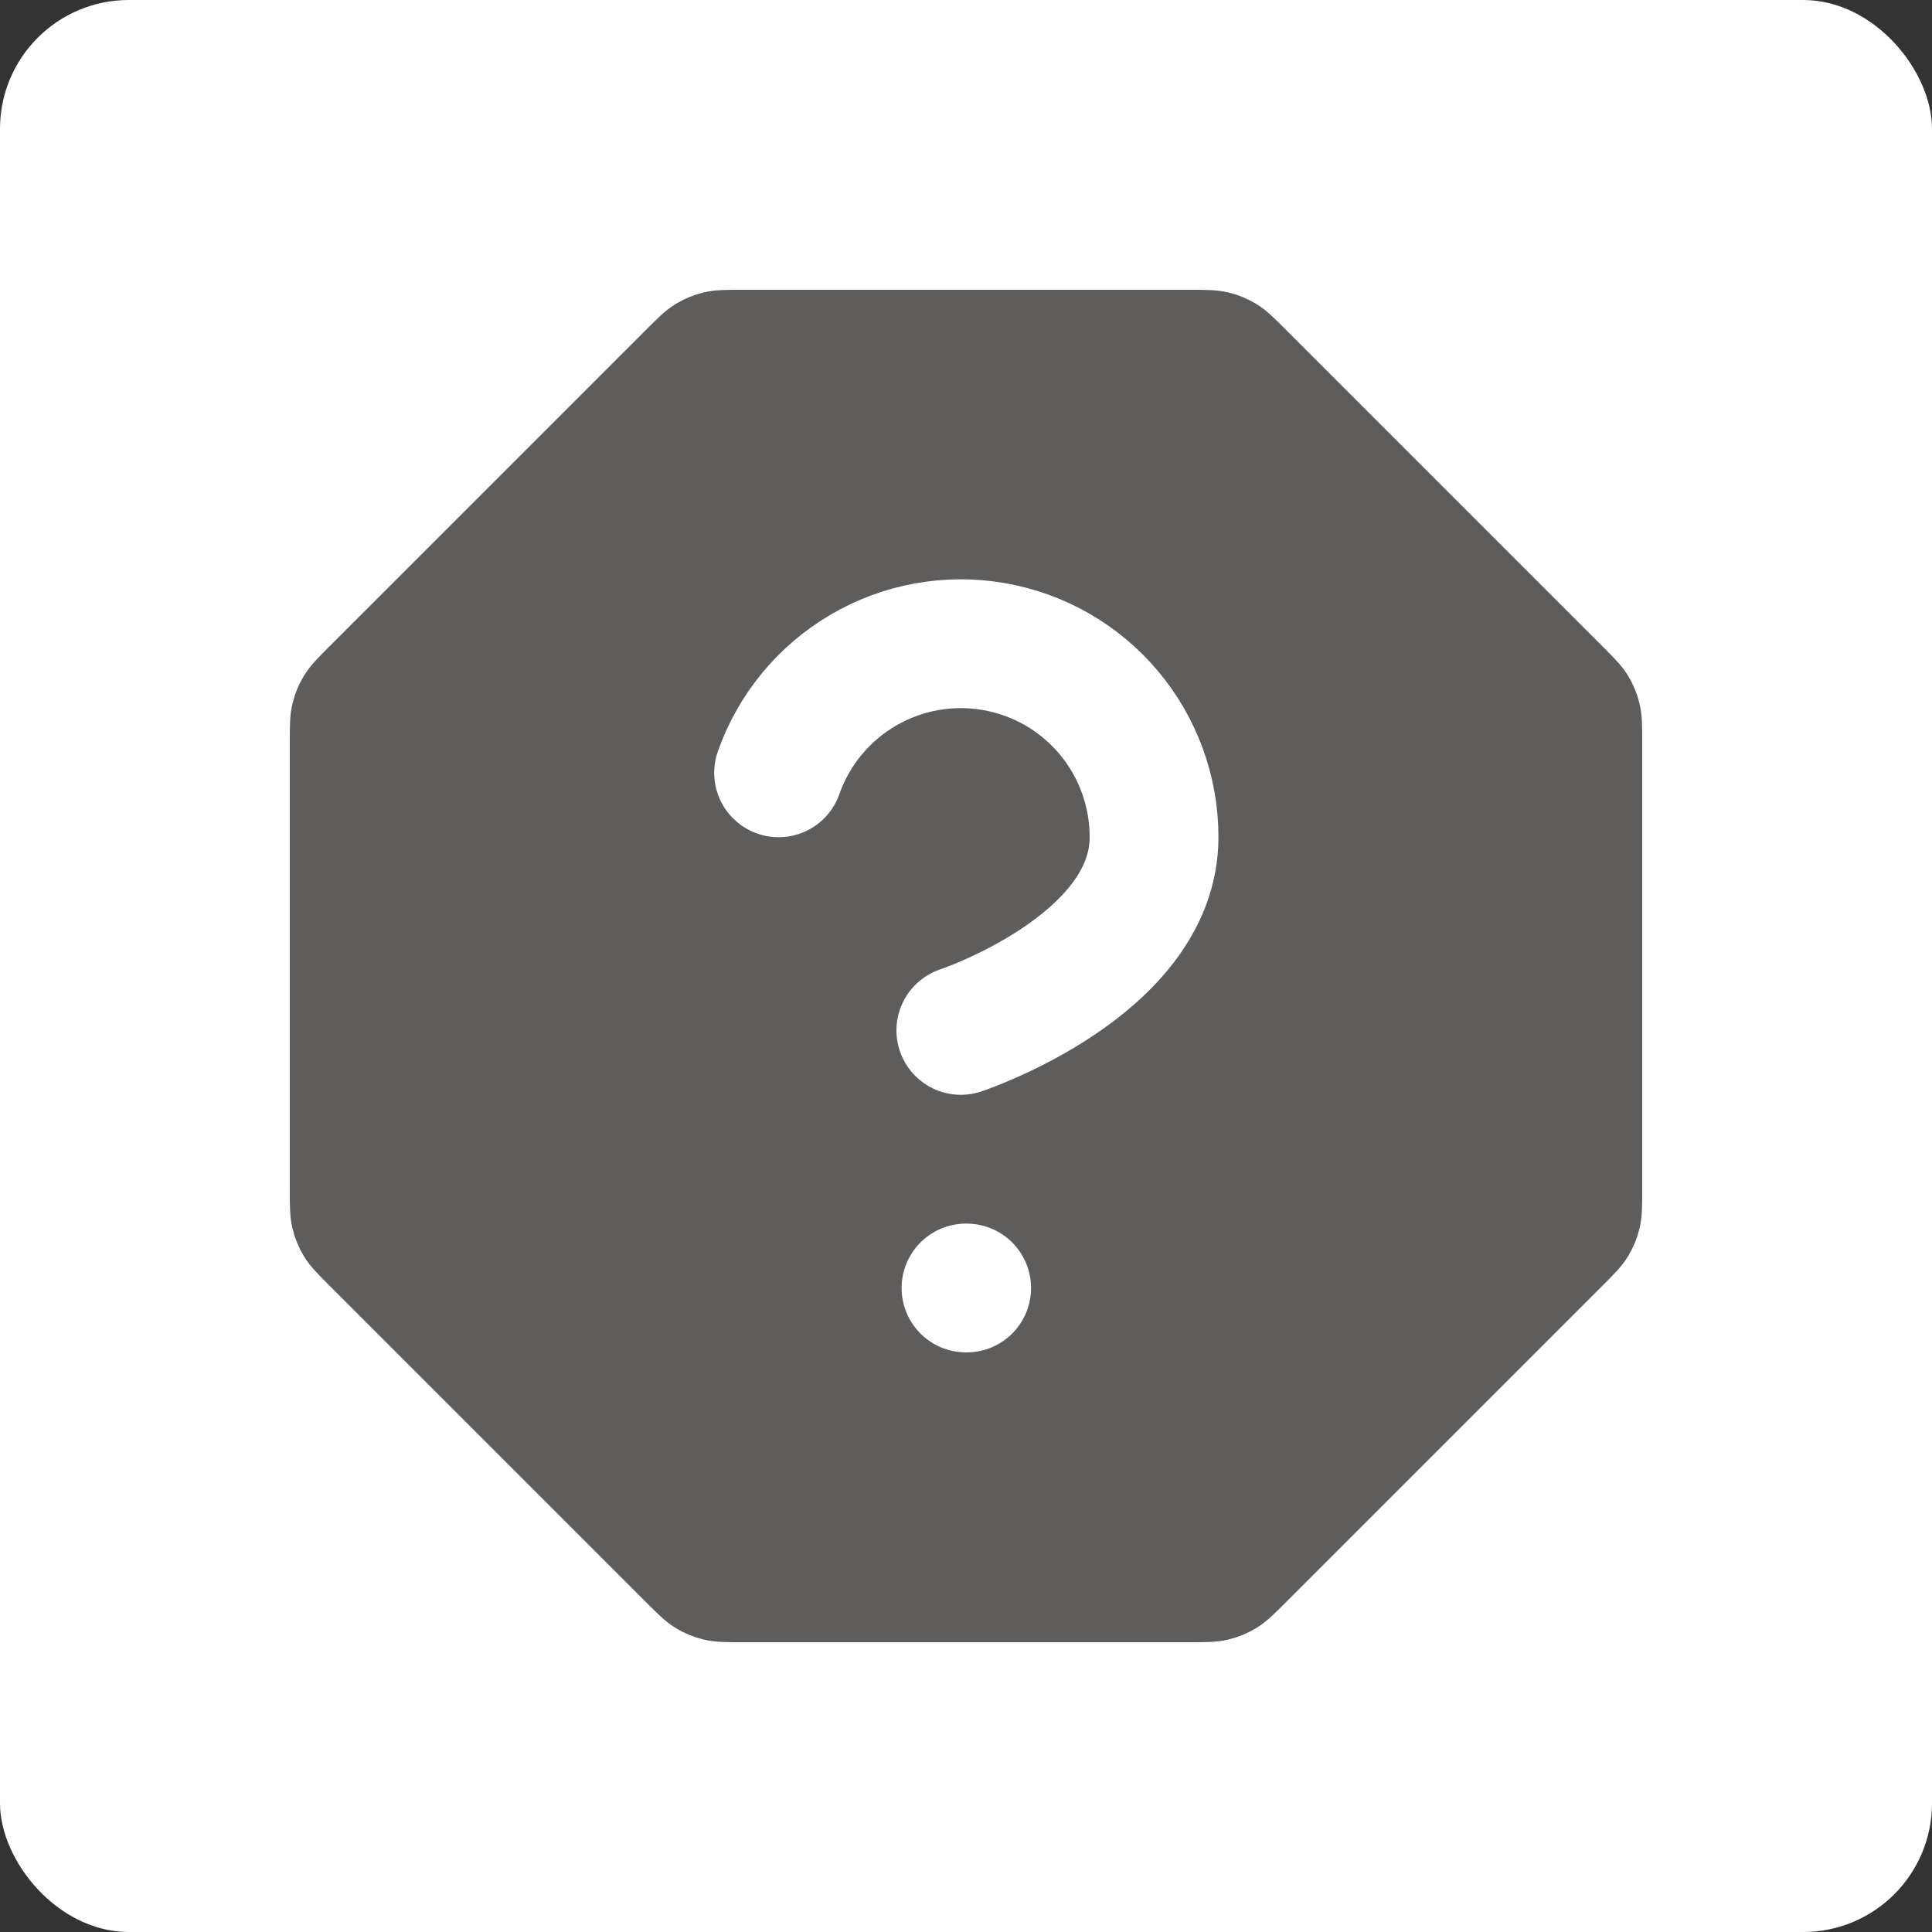 <svg width="30" height="30" viewBox="0 0 30 30" fill="none" xmlns="http://www.w3.org/2000/svg">
<rect x="0" y="0" width="30" height="30" fill="#333333" stroke="none"/>
<rect width="30" height="30" rx="2" fill="white"/>
<path d="M10.391 5.469C10.564 5.296 10.651 5.209 10.752 5.147C10.841 5.093 10.939 5.052 11.041 5.028C11.156 5 11.278 5 11.523 5H18.477C18.722 5 18.844 5 18.959 5.028C19.061 5.052 19.159 5.093 19.248 5.147C19.349 5.209 19.436 5.296 19.609 5.469L24.531 10.391C24.704 10.564 24.791 10.651 24.853 10.752C24.907 10.841 24.948 10.939 24.972 11.041C25 11.156 25 11.278 25 11.523V18.477C25 18.722 25 18.844 24.972 18.959C24.948 19.061 24.907 19.159 24.853 19.248C24.791 19.349 24.704 19.436 24.531 19.609L19.609 24.531C19.436 24.704 19.349 24.791 19.248 24.853C19.159 24.907 19.061 24.948 18.959 24.972C18.844 25 18.722 25 18.477 25H11.523C11.278 25 11.156 25 11.041 24.972C10.939 24.948 10.841 24.907 10.752 24.853C10.651 24.791 10.564 24.704 10.391 24.531L5.469 19.609C5.296 19.436 5.209 19.349 5.147 19.248C5.093 19.159 5.052 19.061 5.028 18.959C5 18.844 5 18.722 5 18.477V11.523C5 11.278 5 11.156 5.028 11.041C5.052 10.939 5.093 10.841 5.147 10.752C5.209 10.651 5.296 10.564 5.469 10.391L10.391 5.469Z" fill="#5F5C5C"/>
<path d="M12.09 12C12.325 11.332 12.789 10.768 13.4 10.409C14.011 10.05 14.729 9.919 15.427 10.039C16.125 10.159 16.759 10.521 17.215 11.063C17.671 11.605 17.921 12.291 17.92 13C17.92 15 14.92 16 14.92 16" fill="#5F5C5C"/>
<path d="M12.09 12C12.325 11.332 12.789 10.768 13.4 10.409C14.011 10.05 14.729 9.919 15.427 10.039C16.125 10.159 16.759 10.521 17.215 11.063C17.671 11.605 17.921 12.291 17.92 13C17.92 15 14.92 16 14.92 16M15 20H15.01M5 11.523V18.477C5 18.722 5 18.844 5.028 18.959C5.052 19.061 5.093 19.159 5.147 19.248C5.209 19.349 5.296 19.436 5.469 19.609L10.391 24.531C10.564 24.704 10.651 24.791 10.752 24.853C10.841 24.907 10.939 24.948 11.041 24.972C11.156 25 11.278 25 11.523 25H18.477C18.722 25 18.844 25 18.959 24.972C19.061 24.948 19.159 24.907 19.248 24.853C19.349 24.791 19.436 24.704 19.609 24.531L24.531 19.609C24.704 19.436 24.791 19.349 24.853 19.248C24.907 19.159 24.948 19.061 24.972 18.959C25 18.844 25 18.722 25 18.477V11.523C25 11.278 25 11.156 24.972 11.041C24.948 10.939 24.907 10.841 24.853 10.752C24.791 10.651 24.704 10.564 24.531 10.391L19.609 5.469C19.436 5.296 19.349 5.209 19.248 5.147C19.159 5.093 19.061 5.052 18.959 5.028C18.844 5 18.722 5 18.477 5H11.523C11.278 5 11.156 5 11.041 5.028C10.939 5.052 10.841 5.093 10.752 5.147C10.651 5.209 10.564 5.296 10.391 5.469L5.469 10.391C5.296 10.564 5.209 10.651 5.147 10.752C5.093 10.841 5.052 10.939 5.028 11.041C5 11.156 5 11.278 5 11.523Z" stroke="#5F5C5C" stroke-linecap="round" stroke-linejoin="round"/>
<path d="M12.09 12C12.325 11.332 12.789 10.768 13.4 10.409C14.011 10.05 14.729 9.919 15.427 10.039C16.125 10.158 16.759 10.521 17.215 11.063C17.671 11.605 17.921 12.291 17.92 13C17.92 15 14.92 16 14.92 16M15 20H15.01" stroke="white" stroke-width="2" stroke-linecap="round" stroke-linejoin="round"/>
</svg>
